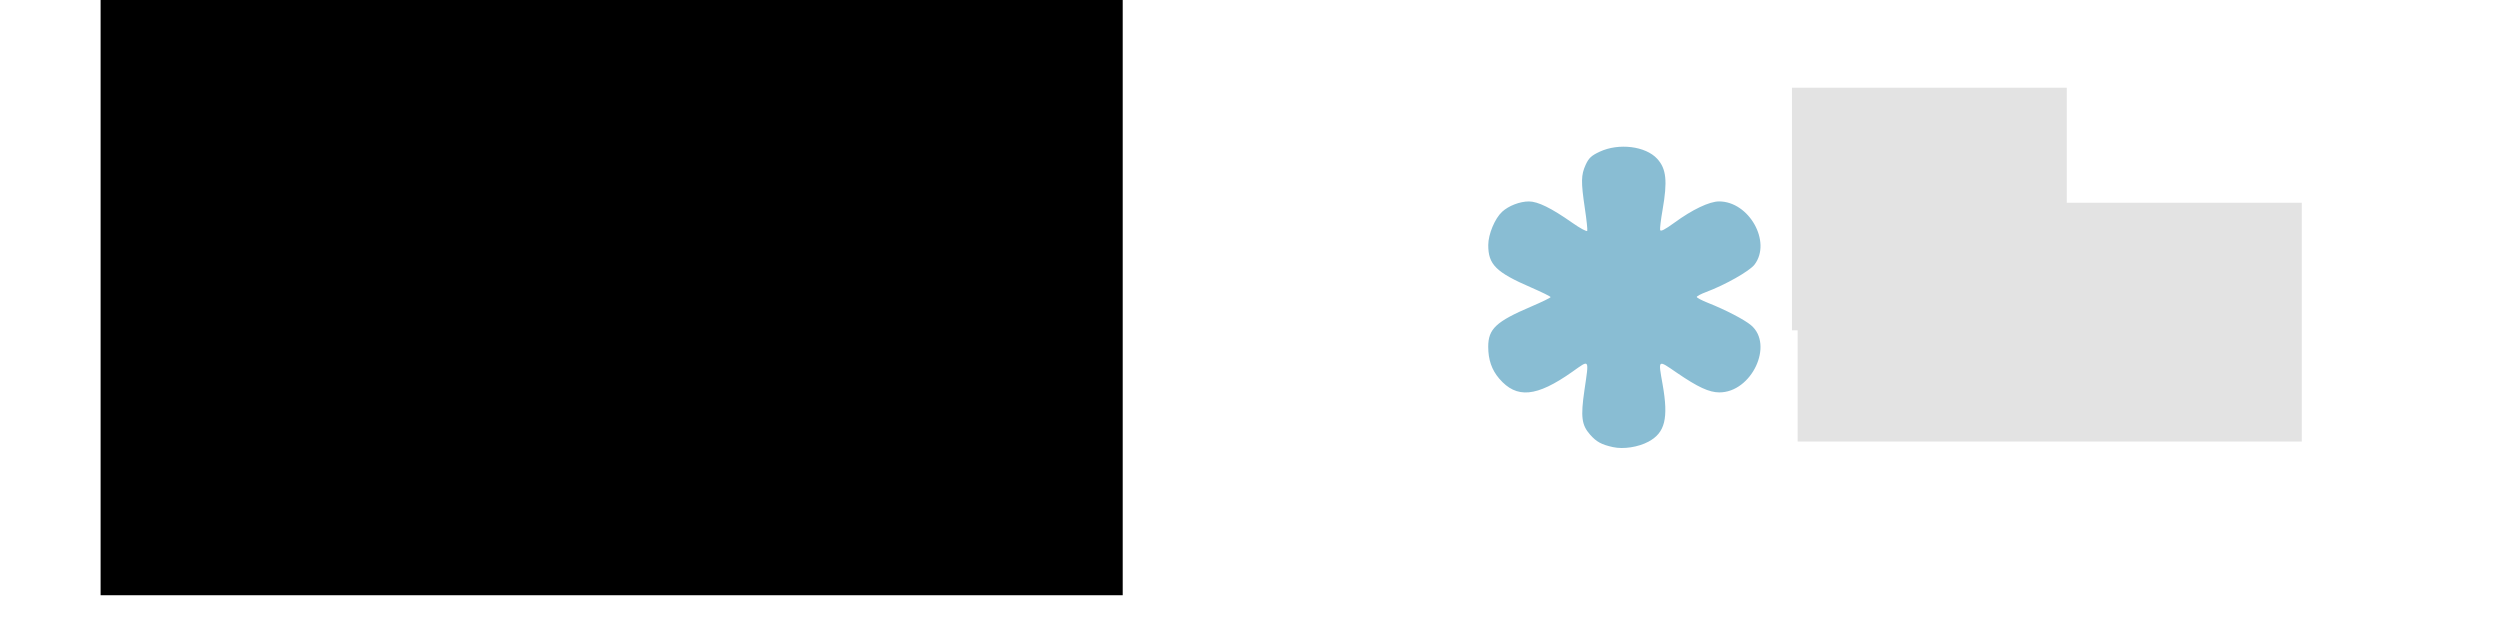 <?xml version="1.0" encoding="UTF-8" standalone="no"?>
<!-- Created with Inkscape (http://www.inkscape.org/) -->

<svg
   xmlns:dc="http://purl.org/dc/elements/1.1/"
   xmlns:cc="http://creativecommons.org/ns#"
   xmlns:rdf="http://www.w3.org/1999/02/22-rdf-syntax-ns#"
   xmlns:svg="http://www.w3.org/2000/svg"
   xmlns="http://www.w3.org/2000/svg"
   xmlns:sodipodi="http://sodipodi.sourceforge.net/DTD/sodipodi-0.dtd"
   xmlns:inkscape="http://www.inkscape.org/namespaces/inkscape"
   width="640"
   height="160"
   viewBox="0 0 169.333 42.333"
   version="1.1"
   id="svg8"
   inkscape:version="0.92.1 r15371"
   sodipodi:docname="rdig_dark.svg"
   inkscape:export-filename="C:\Users\Pi\Desktop\rdig.png"
   inkscape:export-xdpi="96"
   inkscape:export-ydpi="96">
  <defs
     id="defs2" />
  <sodipodi:namedview
     id="base"
     pagecolor="#ffffff"
     bordercolor="#666666"
     borderopacity="1.0"
     inkscape:pageopacity="0.0"
     inkscape:pageshadow="2"
     inkscape:zoom="1.0321429"
     inkscape:cx="329.03136"
     inkscape:cy="140.12411"
     inkscape:document-units="mm"
     inkscape:current-layer="layer1"
     showgrid="false"
     units="px"
     inkscape:window-width="1366"
     inkscape:window-height="745"
     inkscape:window-x="-8"
     inkscape:window-y="-8"
     inkscape:window-maximized="1" />
  <g
     inkscape:label="Layer 1"
     inkscape:groupmode="layer"
     id="layer1"
     transform="translate(0,-254.667)">
    <flowRoot
       xml:space="preserve"
       id="flowRoot4485"
       style="font-style:normal;font-weight:normal;font-size:40px;line-height:1.25;font-family:sans-serif;letter-spacing:0px;word-spacing:0px;fill:#000000;fill-opacity:1;stroke:none"
       transform="matrix(0.265,0,0,0.265,0,245.83)"><flowRegion
         id="flowRegion4487"><rect
           id="rect4489"
           width="261.246"
           height="162.63"
           x="25.714"
           y="22.857" /></flowRegion><flowPara
         id="flowPara4491"
         style="font-style:normal;font-variant:normal;font-weight:normal;font-stretch:normal;font-size:133.333px;font-family:Vision;-inkscape-font-specification:Vision;fill:#c9c9c9;fill-opacity:1"><flowSpan
           style="fill:#4a4a4a;fill-opacity:1"
           id="flowSpan5126">r</flowSpan><flowSpan
           style="font-style:normal;font-variant:normal;font-weight:900;font-stretch:normal;font-size:133.333px;font-family:Vision;-inkscape-font-specification:'Vision Heavy';fill:#89bdd3;fill-opacity:1"
           id="flowSpan5062">Đ</flowSpan><flowSpan
           style="fill:#4a4a4a;fill-opacity:1"
           id="flowSpan5128">ig</flowSpan></flowPara></flowRoot>    <path
       style="fill:#89bdd3;fill-opacity:1;stroke-width:0.132"
       d="m 109.252,284.952 c -0.784,-0.174 -1.123,-0.359 -1.553,-0.849 -0.572,-0.651 -0.642,-1.2 -0.383,-2.986 0.32,-2.203 0.379,-2.111 -0.824,-1.263 -2.426,1.71 -3.767,1.833 -4.947,0.455 -0.506,-0.591 -0.743,-1.278 -0.743,-2.151 0,-1.216 0.527,-1.709 2.913,-2.728 0.721,-0.308 1.312,-0.596 1.312,-0.639 0,-0.042 -0.584,-0.332 -1.298,-0.642 -2.404,-1.041 -2.928,-1.558 -2.925,-2.888 0.001,-0.728 0.449,-1.8 0.94,-2.251 0.442,-0.406 1.201,-0.699 1.813,-0.699 0.606,0 1.52,0.449 2.932,1.441 0.536,0.377 0.995,0.625 1.02,0.551 0.026,-0.074 -0.047,-0.762 -0.163,-1.529 -0.266,-1.795 -0.258,-2.253 0.055,-2.943 0.208,-0.459 0.388,-0.626 0.954,-0.89 1.29,-0.601 3.105,-0.377 3.891,0.48 0.62,0.676 0.707,1.505 0.364,3.464 -0.113,0.643 -0.186,1.254 -0.165,1.357 0.026,0.13 0.322,-0.021 0.964,-0.489 1.215,-0.89 2.376,-1.443 3.028,-1.443 2.034,-4e-4 3.574,2.743 2.403,4.279 -0.336,0.441 -1.994,1.379 -3.285,1.86 -0.345,0.129 -0.627,0.278 -0.627,0.332 0,0.054 0.342,0.234 0.759,0.4 1.195,0.474 2.463,1.133 2.915,1.513 1.57,1.321 0.037,4.563 -2.151,4.551 -0.69,-0.004 -1.45,-0.355 -2.877,-1.333 -1.31,-0.897 -1.264,-0.936 -0.957,0.808 0.403,2.287 0.162,3.258 -0.959,3.861 -0.692,0.372 -1.7,0.527 -2.407,0.37 z"
       id="path5075"
       inkscape:connector-curvature="0" />
    <flowRoot
       xml:space="preserve"
       id="flowRoot5092"
       style="font-style:normal;font-weight:normal;font-size:40px;line-height:1.25;font-family:sans-serif;letter-spacing:0px;word-spacing:0px;fill:#e3e3e3;fill-opacity:1;stroke:none"
       transform="matrix(0.265,0,0,0.265,41.656,254.795)"><flowRegion
         id="flowRegion5094"
         style="fill:#e3e3e3;fill-opacity:1"><rect
           id="rect5096"
           width="70.242"
           height="62.007"
           x="300.83"
           y="21.938"
           style="fill:#e3e3e3;fill-opacity:1" /></flowRegion><flowPara
         id="flowPara5098"
         style="font-style:normal;font-variant:normal;font-weight:normal;font-stretch:normal;font-size:32px;font-family:Vision;-inkscape-font-specification:Vision;fill:#4a4a4a;fill-opacity:1">dig</flowPara></flowRoot>    <flowRoot
       transform="matrix(0.265,0,0,0.265,42.04,262.586)"
       xml:space="preserve"
       id="flowRoot5092-0"
       style="font-style:normal;font-weight:normal;font-size:40px;line-height:1.25;font-family:sans-serif;letter-spacing:0px;word-spacing:0px;fill:#e3e3e3;fill-opacity:1;stroke:none"><flowRegion
         id="flowRegion5094-0"
         style="fill:#e3e3e3;fill-opacity:1"><rect
           id="rect5096-0"
           width="128.858"
           height="61.038"
           x="300.83"
           y="21.938"
           style="fill:#e3e3e3;fill-opacity:1" /></flowRegion><flowPara
         id="flowPara5098-3"
         style="font-style:normal;font-variant:normal;font-weight:normal;font-stretch:normal;font-size:32px;font-family:Vision;-inkscape-font-specification:Vision;fill:#4a4a4a;fill-opacity:1">reloaded</flowPara></flowRoot>  </g>
</svg>
